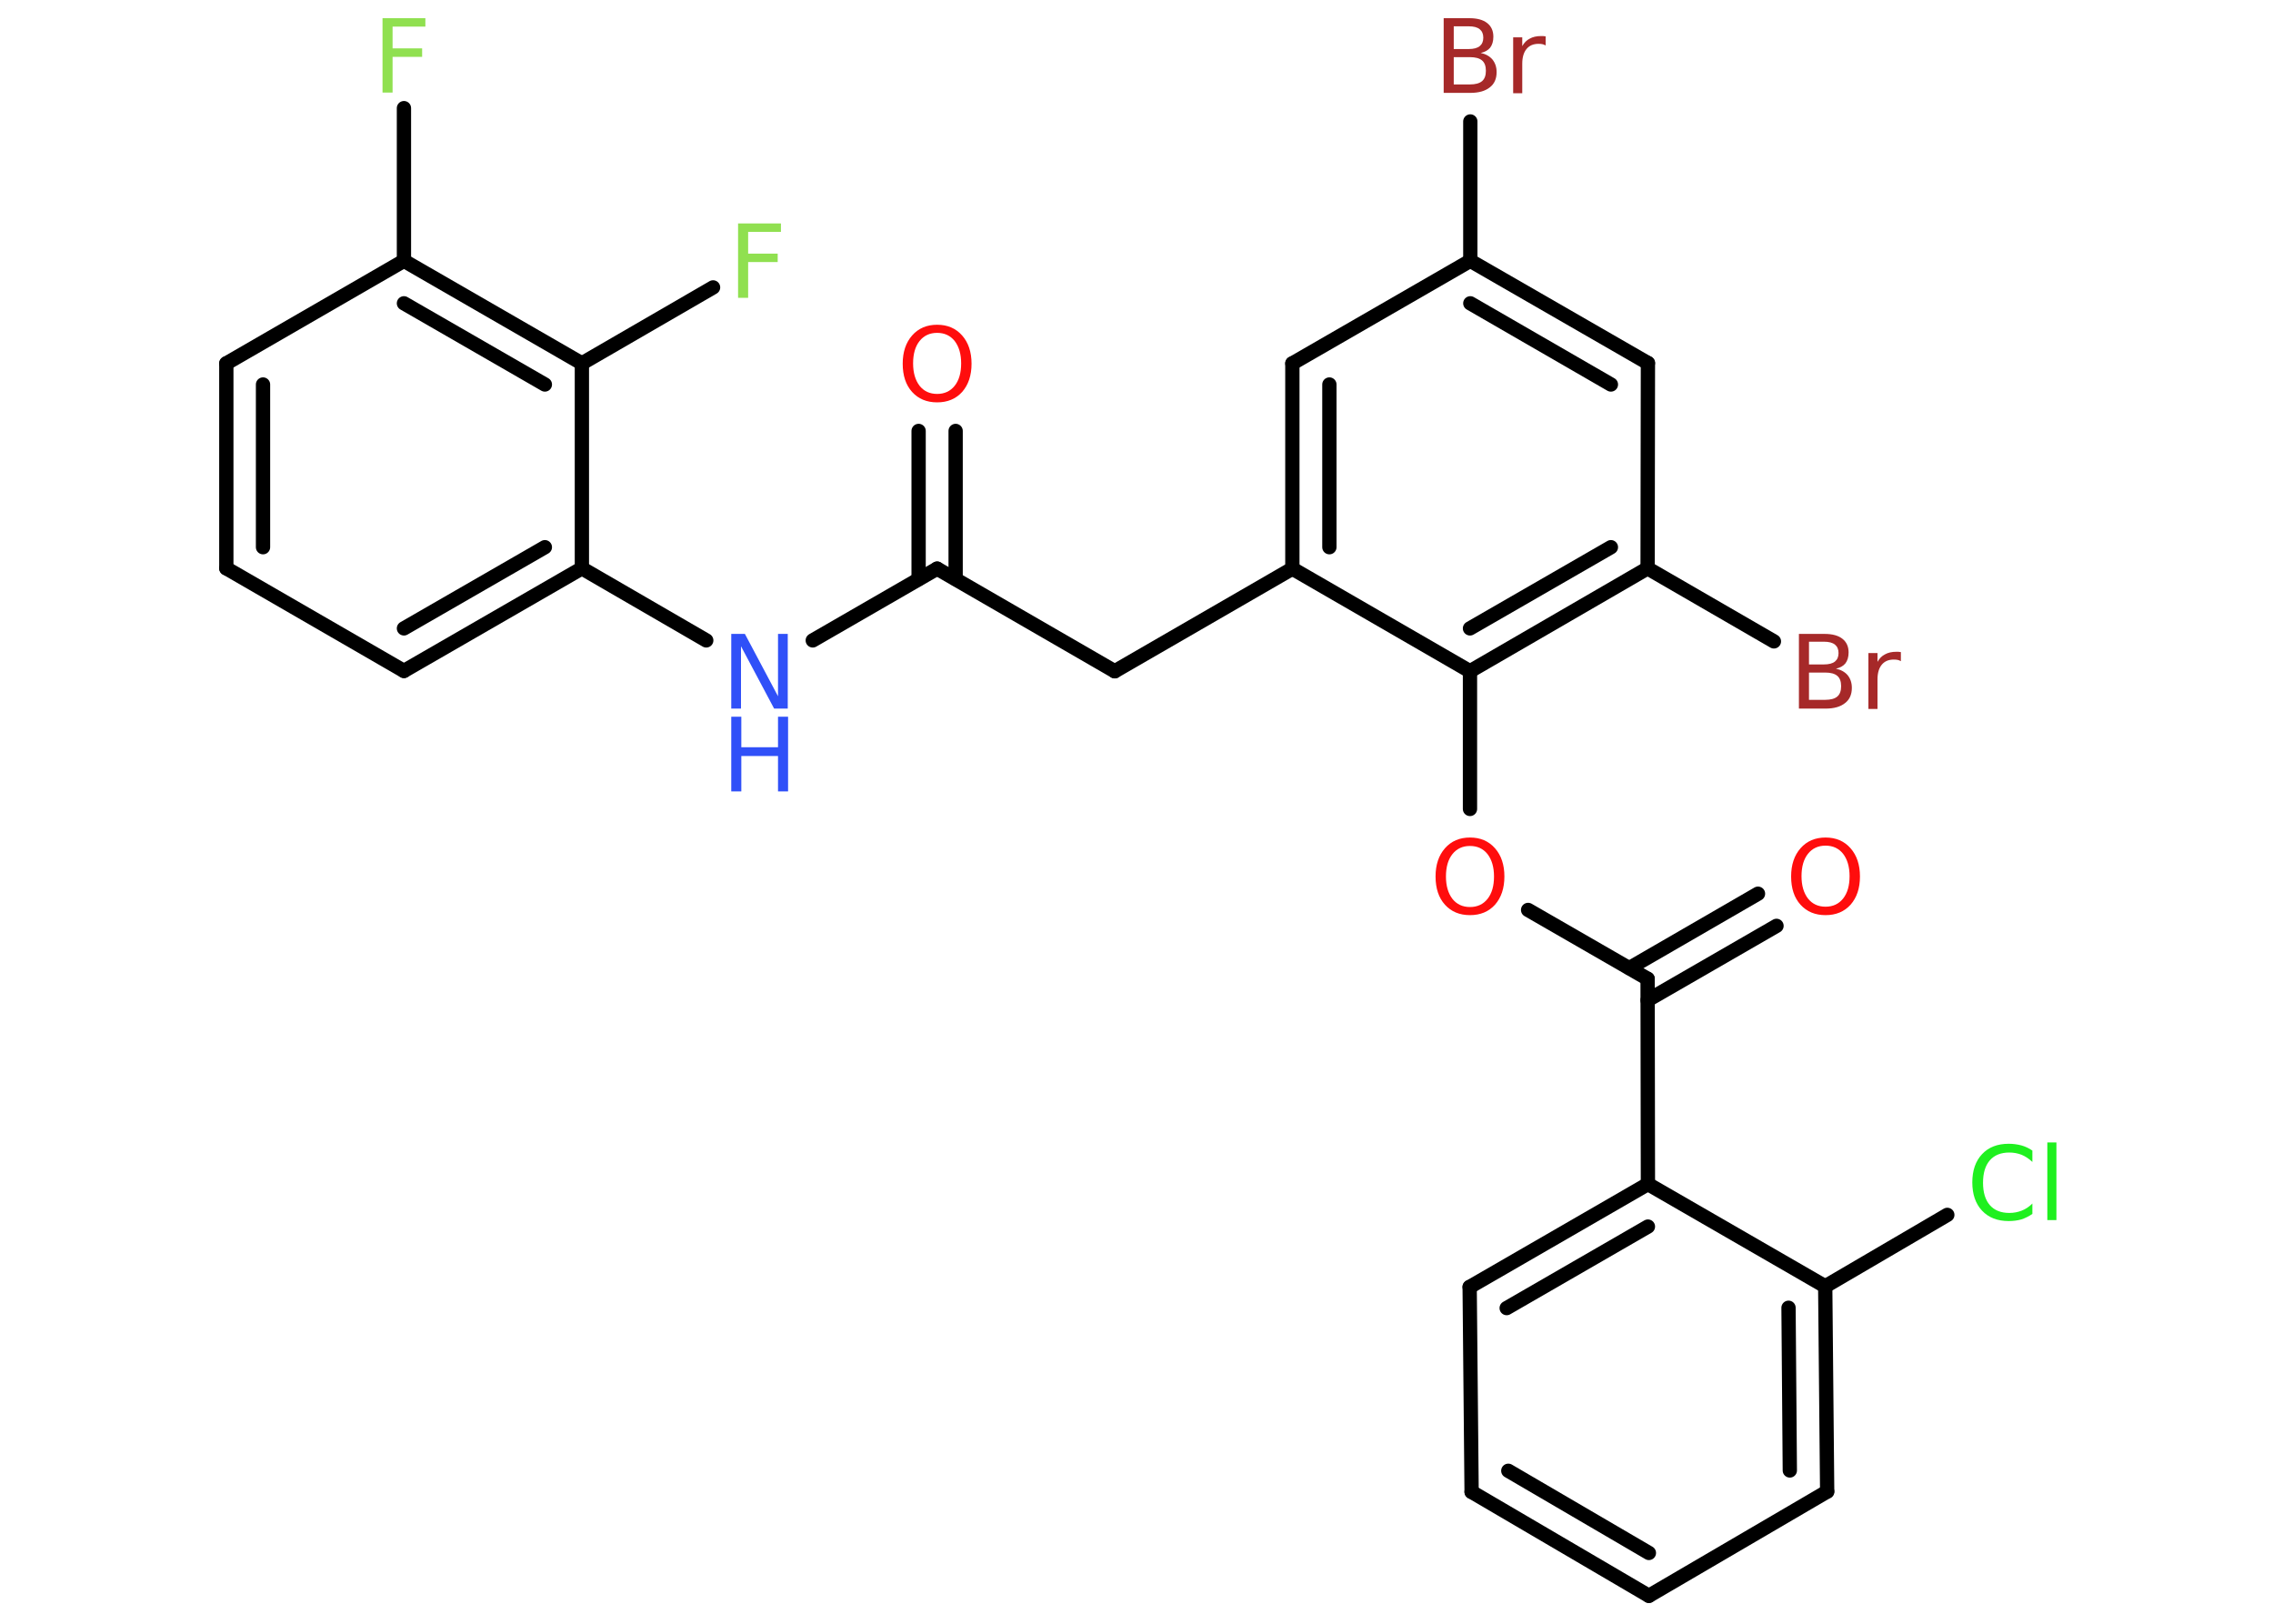 <?xml version='1.0' encoding='UTF-8'?>
<!DOCTYPE svg PUBLIC "-//W3C//DTD SVG 1.1//EN" "http://www.w3.org/Graphics/SVG/1.1/DTD/svg11.dtd">
<svg version='1.2' xmlns='http://www.w3.org/2000/svg' xmlns:xlink='http://www.w3.org/1999/xlink' width='70.0mm' height='50.0mm' viewBox='0 0 70.0 50.0'>
  <desc>Generated by the Chemistry Development Kit (http://github.com/cdk)</desc>
  <g stroke-linecap='round' stroke-linejoin='round' stroke='#000000' stroke-width='.44' fill='#FF0D0D'>
    <rect x='.0' y='.0' width='70.0' height='50.0' fill='#FFFFFF' stroke='none'/>
    <g id='mol1' class='mol'>
      <g id='mol1bnd1' class='bond'>
        <line x1='29.43' y1='13.27' x2='29.43' y2='17.83'/>
        <line x1='28.29' y1='13.27' x2='28.29' y2='17.83'/>
      </g>
      <line id='mol1bnd2' class='bond' x1='28.86' y1='17.51' x2='34.33' y2='20.67'/>
      <line id='mol1bnd3' class='bond' x1='34.33' y1='20.67' x2='39.8' y2='17.51'/>
      <g id='mol1bnd4' class='bond'>
        <line x1='39.8' y1='11.19' x2='39.8' y2='17.51'/>
        <line x1='40.94' y1='11.84' x2='40.94' y2='16.85'/>
      </g>
      <line id='mol1bnd5' class='bond' x1='39.8' y1='11.19' x2='45.28' y2='8.03'/>
      <line id='mol1bnd6' class='bond' x1='45.28' y1='8.03' x2='45.28' y2='3.74'/>
      <g id='mol1bnd7' class='bond'>
        <line x1='50.75' y1='11.18' x2='45.28' y2='8.03'/>
        <line x1='49.61' y1='11.84' x2='45.28' y2='9.34'/>
      </g>
      <line id='mol1bnd8' class='bond' x1='50.75' y1='11.18' x2='50.74' y2='17.5'/>
      <line id='mol1bnd9' class='bond' x1='50.74' y1='17.5' x2='54.63' y2='19.75'/>
      <g id='mol1bnd10' class='bond'>
        <line x1='45.27' y1='20.67' x2='50.74' y2='17.5'/>
        <line x1='45.27' y1='19.35' x2='49.61' y2='16.85'/>
      </g>
      <line id='mol1bnd11' class='bond' x1='39.8' y1='17.51' x2='45.27' y2='20.67'/>
      <line id='mol1bnd12' class='bond' x1='45.27' y1='20.67' x2='45.27' y2='24.91'/>
      <line id='mol1bnd13' class='bond' x1='47.06' y1='28.02' x2='50.74' y2='30.14'/>
      <g id='mol1bnd14' class='bond'>
        <line x1='50.18' y1='29.81' x2='54.14' y2='27.52'/>
        <line x1='50.74' y1='30.8' x2='54.71' y2='28.51'/>
      </g>
      <line id='mol1bnd15' class='bond' x1='50.74' y1='30.14' x2='50.75' y2='36.46'/>
      <g id='mol1bnd16' class='bond'>
        <line x1='50.75' y1='36.46' x2='45.26' y2='39.63'/>
        <line x1='50.75' y1='37.77' x2='46.4' y2='40.28'/>
      </g>
      <line id='mol1bnd17' class='bond' x1='45.26' y1='39.63' x2='45.32' y2='45.94'/>
      <g id='mol1bnd18' class='bond'>
        <line x1='45.32' y1='45.94' x2='50.78' y2='49.14'/>
        <line x1='46.45' y1='45.29' x2='50.78' y2='47.82'/>
      </g>
      <line id='mol1bnd19' class='bond' x1='50.78' y1='49.14' x2='56.27' y2='45.93'/>
      <g id='mol1bnd20' class='bond'>
        <line x1='56.27' y1='45.93' x2='56.21' y2='39.61'/>
        <line x1='55.12' y1='45.28' x2='55.08' y2='40.27'/>
      </g>
      <line id='mol1bnd21' class='bond' x1='50.75' y1='36.46' x2='56.21' y2='39.61'/>
      <line id='mol1bnd22' class='bond' x1='56.21' y1='39.61' x2='59.97' y2='37.41'/>
      <line id='mol1bnd23' class='bond' x1='28.86' y1='17.51' x2='25.03' y2='19.72'/>
      <line id='mol1bnd24' class='bond' x1='21.75' y1='19.72' x2='17.92' y2='17.5'/>
      <g id='mol1bnd25' class='bond'>
        <line x1='12.44' y1='20.66' x2='17.92' y2='17.5'/>
        <line x1='12.44' y1='19.35' x2='16.78' y2='16.85'/>
      </g>
      <line id='mol1bnd26' class='bond' x1='12.44' y1='20.66' x2='6.97' y2='17.5'/>
      <g id='mol1bnd27' class='bond'>
        <line x1='6.97' y1='11.19' x2='6.97' y2='17.5'/>
        <line x1='8.1' y1='11.84' x2='8.1' y2='16.85'/>
      </g>
      <line id='mol1bnd28' class='bond' x1='6.97' y1='11.19' x2='12.44' y2='8.03'/>
      <line id='mol1bnd29' class='bond' x1='12.44' y1='8.03' x2='12.44' y2='3.33'/>
      <g id='mol1bnd30' class='bond'>
        <line x1='17.92' y1='11.19' x2='12.44' y2='8.03'/>
        <line x1='16.78' y1='11.84' x2='12.44' y2='9.34'/>
      </g>
      <line id='mol1bnd31' class='bond' x1='17.92' y1='17.5' x2='17.92' y2='11.19'/>
      <line id='mol1bnd32' class='bond' x1='17.92' y1='11.19' x2='21.96' y2='8.85'/>
      <path id='mol1atm1' class='atom' d='M28.86 10.25q-.34 .0 -.54 .25q-.2 .25 -.2 .69q.0 .43 .2 .69q.2 .25 .54 .25q.34 .0 .54 -.25q.2 -.25 .2 -.69q.0 -.43 -.2 -.69q-.2 -.25 -.54 -.25zM28.86 10.0q.48 .0 .77 .33q.29 .33 .29 .87q.0 .54 -.29 .87q-.29 .32 -.77 .32q-.48 .0 -.77 -.32q-.29 -.32 -.29 -.87q.0 -.54 .29 -.87q.29 -.33 .77 -.33z' stroke='none'/>
      <path id='mol1atm7' class='atom' d='M44.77 1.76v.84h.5q.25 .0 .37 -.1q.12 -.1 .12 -.32q.0 -.22 -.12 -.32q-.12 -.1 -.37 -.1h-.5zM44.77 .82v.69h.46q.23 .0 .34 -.09q.11 -.09 .11 -.26q.0 -.17 -.11 -.26q-.11 -.09 -.34 -.09h-.46zM44.46 .56h.79q.36 .0 .55 .15q.19 .15 .19 .42q.0 .21 -.1 .34q-.1 .12 -.29 .16q.23 .05 .36 .2q.13 .16 .13 .39q.0 .31 -.21 .47q-.21 .17 -.6 .17h-.82v-2.3zM47.6 1.4q-.05 -.03 -.1 -.04q-.05 -.01 -.12 -.01q-.24 .0 -.37 .16q-.13 .16 -.13 .45v.91h-.28v-1.72h.28v.27q.09 -.16 .23 -.23q.14 -.08 .35 -.08q.03 .0 .06 .0q.03 .0 .08 .01v.29z' stroke='none' fill='#A62929'/>
      <path id='mol1atm10' class='atom' d='M55.71 20.71v.84h.5q.25 .0 .37 -.1q.12 -.1 .12 -.32q.0 -.22 -.12 -.32q-.12 -.1 -.37 -.1h-.5zM55.71 19.77v.69h.46q.23 .0 .34 -.09q.11 -.09 .11 -.26q.0 -.17 -.11 -.26q-.11 -.09 -.34 -.09h-.46zM55.4 19.52h.79q.36 .0 .55 .15q.19 .15 .19 .42q.0 .21 -.1 .34q-.1 .12 -.29 .16q.23 .05 .36 .2q.13 .16 .13 .39q.0 .31 -.21 .47q-.21 .17 -.6 .17h-.82v-2.3zM58.54 20.36q-.05 -.03 -.1 -.04q-.05 -.01 -.12 -.01q-.24 .0 -.37 .16q-.13 .16 -.13 .45v.91h-.28v-1.72h.28v.27q.09 -.16 .23 -.23q.14 -.08 .35 -.08q.03 .0 .06 .0q.03 .0 .08 .01v.29z' stroke='none' fill='#A62929'/>
      <path id='mol1atm12' class='atom' d='M45.27 26.05q-.34 .0 -.54 .25q-.2 .25 -.2 .69q.0 .43 .2 .69q.2 .25 .54 .25q.34 .0 .54 -.25q.2 -.25 .2 -.69q.0 -.43 -.2 -.69q-.2 -.25 -.54 -.25zM45.27 25.79q.48 .0 .77 .33q.29 .33 .29 .87q.0 .54 -.29 .87q-.29 .32 -.77 .32q-.48 .0 -.77 -.32q-.29 -.32 -.29 -.87q.0 -.54 .29 -.87q.29 -.33 .77 -.33z' stroke='none'/>
      <path id='mol1atm14' class='atom' d='M56.22 26.04q-.34 .0 -.54 .25q-.2 .25 -.2 .69q.0 .43 .2 .69q.2 .25 .54 .25q.34 .0 .54 -.25q.2 -.25 .2 -.69q.0 -.43 -.2 -.69q-.2 -.25 -.54 -.25zM56.22 25.79q.48 .0 .77 .33q.29 .33 .29 .87q.0 .54 -.29 .87q-.29 .32 -.77 .32q-.48 .0 -.77 -.32q-.29 -.32 -.29 -.87q.0 -.54 .29 -.87q.29 -.33 .77 -.33z' stroke='none'/>
      <path id='mol1atm21' class='atom' d='M62.59 35.45v.33q-.16 -.15 -.33 -.22q-.18 -.07 -.38 -.07q-.39 .0 -.6 .24q-.21 .24 -.21 .69q.0 .45 .21 .69q.21 .24 .6 .24q.2 .0 .38 -.07q.18 -.07 .33 -.22v.32q-.16 .11 -.34 .17q-.18 .05 -.39 .05q-.52 .0 -.82 -.32q-.3 -.32 -.3 -.87q.0 -.55 .3 -.87q.3 -.32 .82 -.32q.2 .0 .39 .05q.18 .05 .34 .16zM63.05 35.18h.28v2.39h-.28v-2.39z' stroke='none' fill='#1FF01F'/>
      <g id='mol1atm22' class='atom'>
        <path d='M22.52 19.52h.42l1.02 1.92v-1.92h.3v2.3h-.42l-1.02 -1.92v1.92h-.3v-2.3z' stroke='none' fill='#3050F8'/>
        <path d='M22.52 22.07h.31v.94h1.13v-.94h.31v2.3h-.31v-1.09h-1.13v1.09h-.31v-2.3z' stroke='none' fill='#3050F8'/>
      </g>
      <path id='mol1atm28' class='atom' d='M11.78 .56h1.32v.26h-1.01v.67h.91v.26h-.91v1.1h-.31v-2.3z' stroke='none' fill='#90E050'/>
      <path id='mol1atm30' class='atom' d='M22.73 6.88h1.32v.26h-1.01v.67h.91v.26h-.91v1.1h-.31v-2.3z' stroke='none' fill='#90E050'/>
    </g>
  </g>
</svg>
